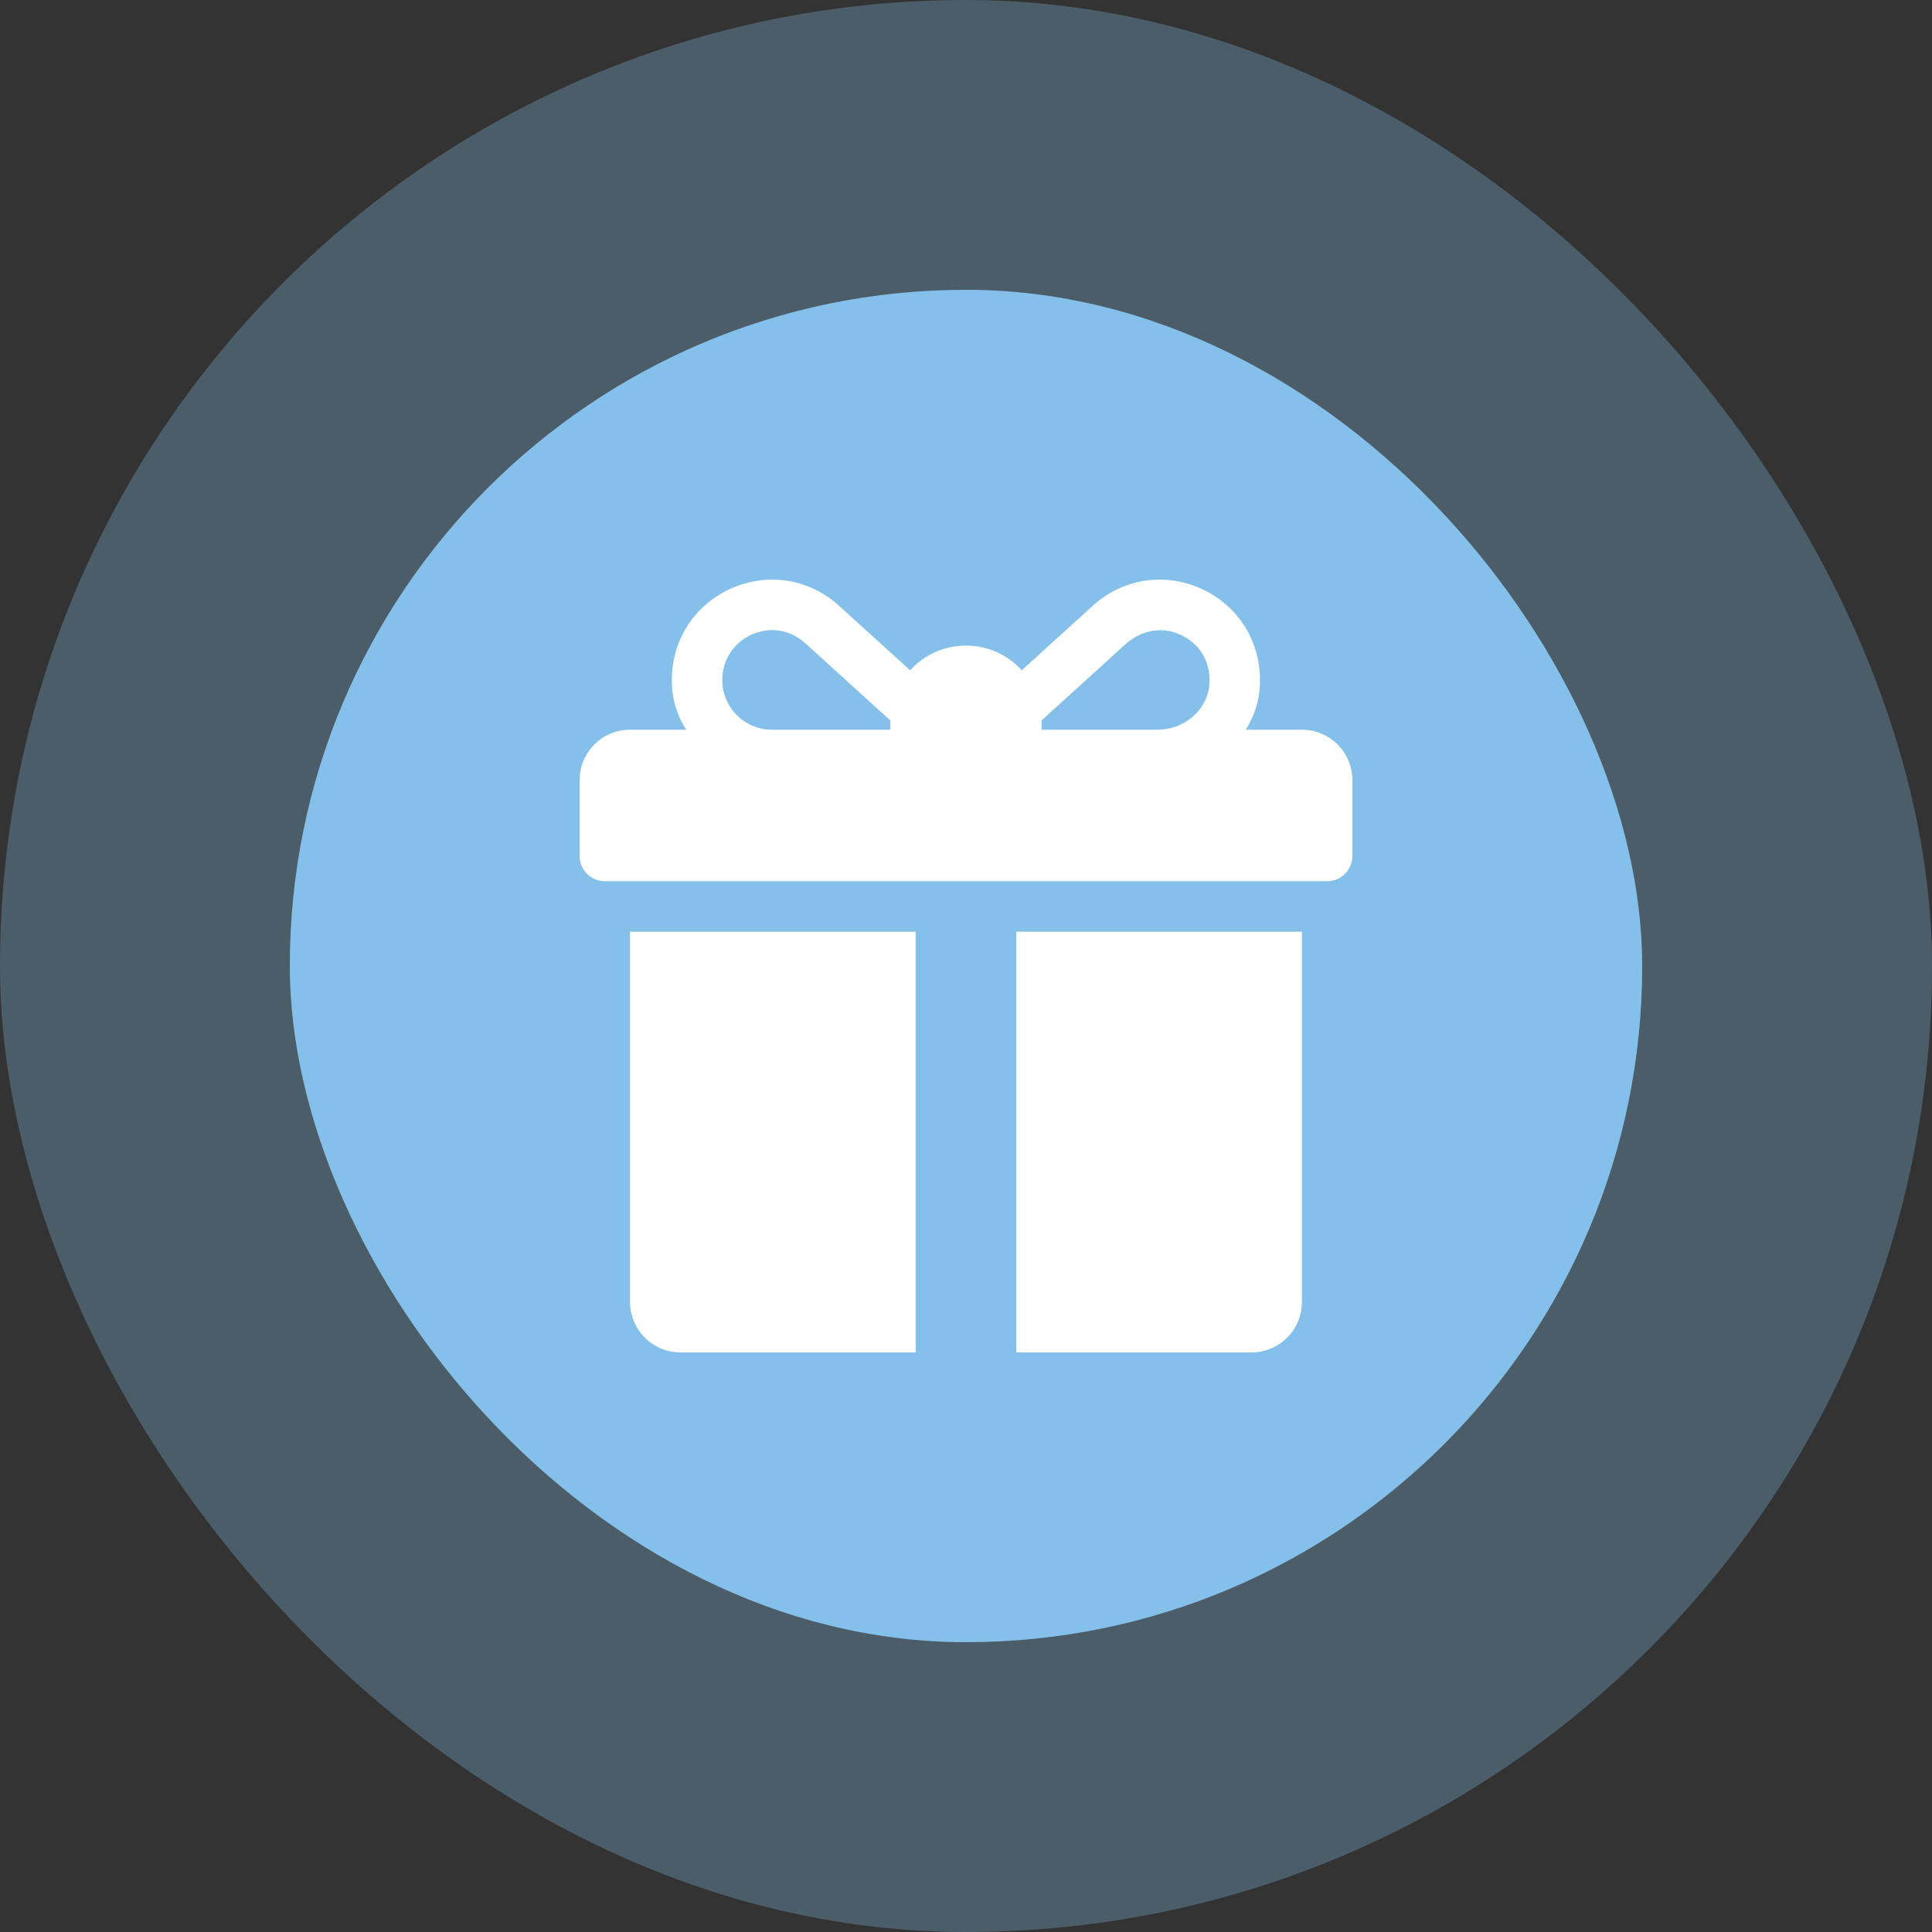 <svg width="60" height="60" viewBox="0 0 60 60" fill="none" xmlns="http://www.w3.org/2000/svg">
<rect x="0" y="0" width="60" height="60" fill="#333333" stroke="none"/>
<rect opacity="0.3" width="60" height="60" rx="30" fill="#85C0EA"/>
<rect x="9" y="9" width="42" height="42" rx="21" fill="#85C0EA"/>
<path d="M40.434 22.662H38.687C38.918 22.296 39.07 21.886 39.113 21.453C39.252 20.067 38.523 18.824 37.282 18.273C36.142 17.767 34.861 17.974 33.938 18.812L31.732 20.815C31.303 20.344 30.685 20.049 30 20.049C29.313 20.049 28.695 20.345 28.265 20.817L26.056 18.812C25.132 17.974 23.851 17.768 22.711 18.274C21.471 18.825 20.742 20.067 20.881 21.453C20.925 21.887 21.077 22.297 21.307 22.662H19.565C18.701 22.662 18 23.364 18 24.23V26.581C18 27.015 18.35 27.366 18.783 27.366H41.217C41.649 27.366 41.999 27.015 41.999 26.581V24.23C41.999 23.364 41.299 22.662 40.434 22.662ZM27.652 22.4V22.662H23.97C22.998 22.662 22.232 21.753 22.475 20.739C22.582 20.292 22.904 19.911 23.32 19.718C23.892 19.454 24.525 19.539 25.006 19.974L27.653 22.377C27.652 22.385 27.652 22.393 27.652 22.4ZM37.56 21.244C37.502 22.059 36.767 22.662 35.952 22.662H32.347V22.401C32.347 22.391 32.347 22.382 32.347 22.373C32.946 21.828 34.247 20.647 34.953 20.007C35.354 19.643 35.915 19.473 36.433 19.628C37.178 19.85 37.614 20.484 37.56 21.244Z" fill="white"/>
<path d="M19.566 28.934V40.432C19.566 41.298 20.267 42 21.132 42H28.436V28.934H19.566Z" fill="white"/>
<path d="M31.562 28.934V42H38.867C39.731 42 40.432 41.298 40.432 40.432V28.934H31.562Z" fill="white"/>
</svg>
